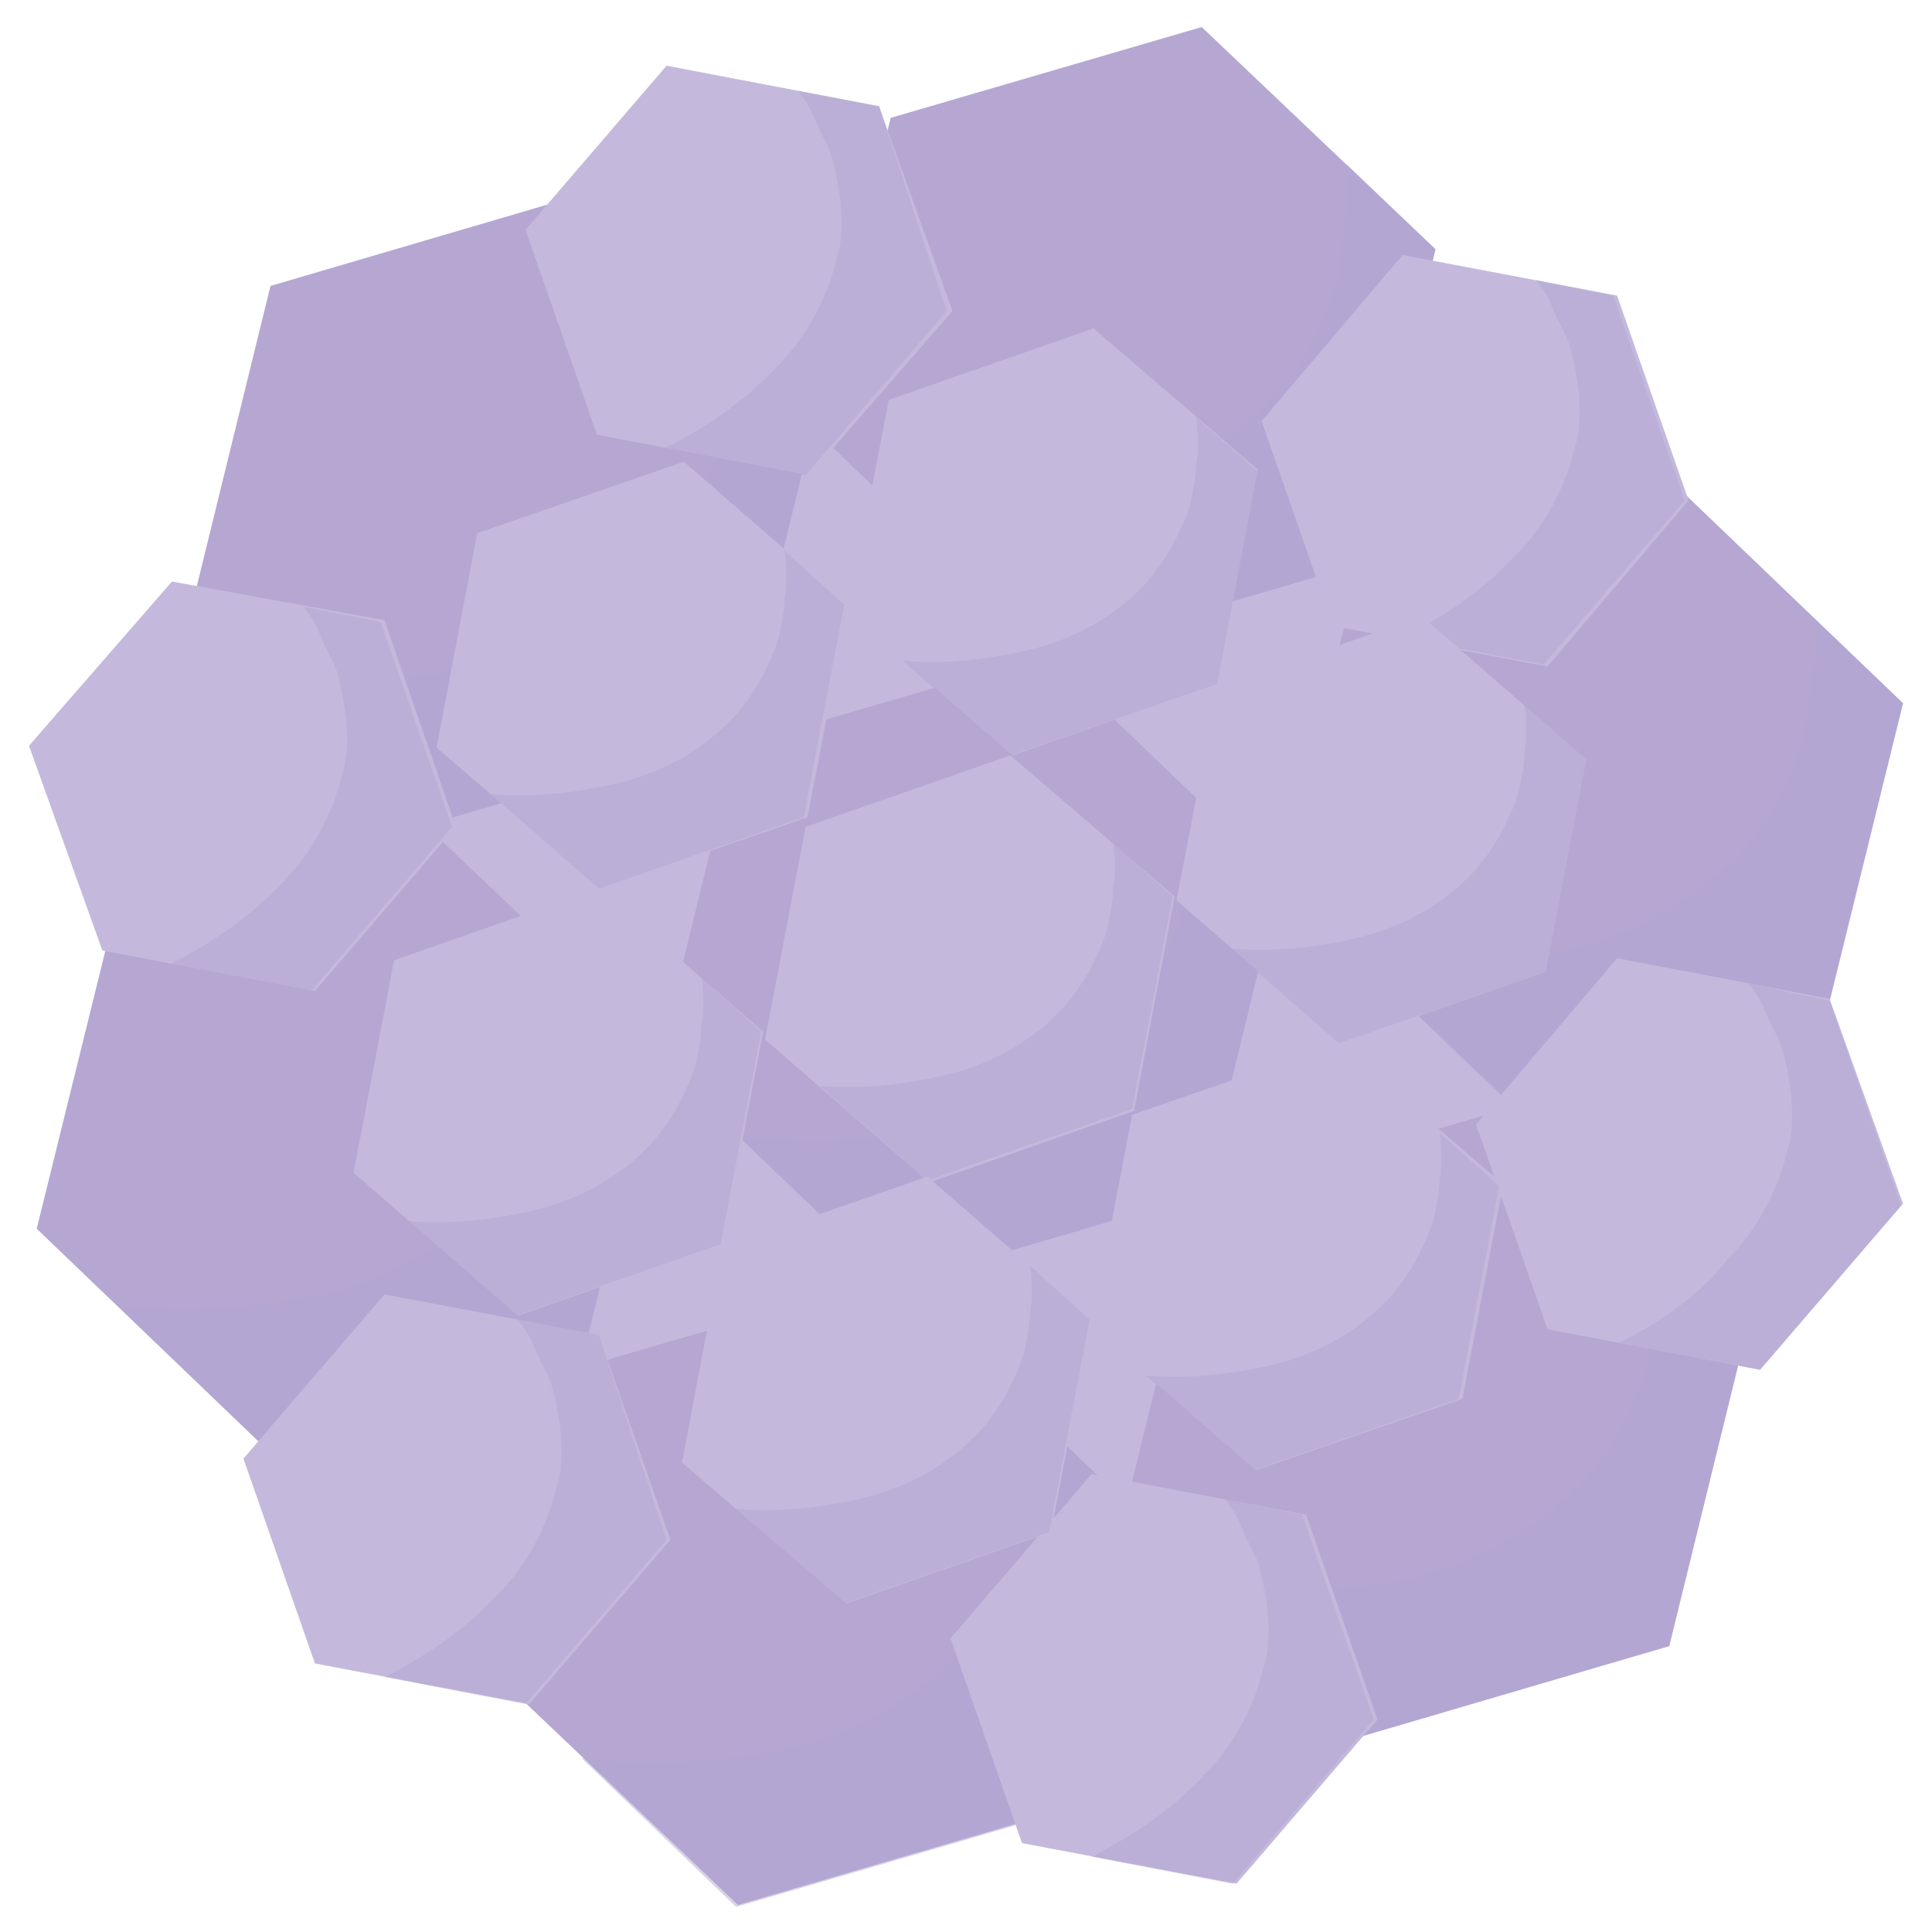 <?xml version="1.0" encoding="utf-8"?>
<!-- Generator: Adobe Illustrator 21.1.0, SVG Export Plug-In . SVG Version: 6.00 Build 0)  -->
<svg version="1.1" id="Layer_1" xmlns="http://www.w3.org/2000/svg" xmlns:xlink="http://www.w3.org/1999/xlink" x="0px" y="0px"
	 viewBox="0 0 100 100" style="enable-background:new 0 0 100 100;" xml:space="preserve">
<style type="text/css">
	.st0{fill:#2DAB66;}
	.st1{opacity:0.5;fill:#B5A7D2;}
	.st2{fill:#008D36;}
	.st3{fill:#E3DE00;}
	.st4{opacity:0.5;fill:#BADED4;}
	.st5{fill:#DD7796;}
	.st6{fill:#FFFFFF;}
	.st7{fill:#BADED4;}
	.st8{fill:#C4B9DC;}
	.st9{opacity:0.5;fill:#C4B9DC;}
	.st10{fill:#6F6F6E;}
	.st11{fill:#E61B72;}
	.st12{fill:#B5A7D2;}
	.st13{fill:#E20613;}
	.st14{fill:#F8B133;}
	.st15{fill:#D60B51;}
	.st16{fill:#E7A100;}
	.st17{fill:#A6841B;}
</style>
<g>
	<polygon class="st8" points="77.9,77 39.8,88.1 11.2,60.8 20.6,22.3 58.6,11.2 87.3,38.5 	"/>
	<g>
		<polygon class="st12" points="62.3,61.8 46.3,66.5 34.1,54.9 38.1,38.6 54.2,33.9 66.3,45.5 		"/>
		<path class="st1" d="M61.7,41.1c0.1,0.8,0.1,1.5,0,2.2c0,0,0,0,0,0c0,0,0,0,0,0c0,0-0.1,0.8-0.2,1.5c-0.1,0.7-0.2,1.6-0.3,2.3
			c-0.3,1-0.7,2-1.2,3c-0.6,1.4-1.6,2.7-2.7,3.7C55,56,52,57.6,48.9,58.3c-3.4,0.7-7.1,1-10.7,0.5l8,7.7l16.1-4.7l4-16.3L61.7,41.1z
			"/>
	</g>
	<g>
		<g>
			<polygon class="st12" points="70.4,29.2 54.3,33.9 42.2,22.3 46.1,6.1 62.2,1.4 74.3,12.9 			"/>
			<path class="st1" d="M69.7,8.5c0.1,0.8,0.1,1.5,0,2.2c0,0,0,0,0,0c0,0,0,0,0,0c0,0-0.1,0.8-0.2,1.5c-0.1,0.7-0.2,1.6-0.3,2.3
				c-0.3,1-0.7,2-1.2,3c-0.6,1.4-1.6,2.7-2.7,3.7C63,23.4,60,25,56.9,25.7c-3.4,0.7-7.1,1-10.7,0.5l8,7.7l16.1-4.7l4-16.3L69.7,8.5z
				"/>
		</g>
		<g>
			<polygon class="st12" points="94.5,52.6 78.4,57.3 66.3,45.8 70.3,29.5 86.4,24.8 98.5,36.4 			"/>
			<path class="st1" d="M93.9,32c0.1,0.8,0.1,1.5,0,2.2c0,0,0,0,0,0c0,0,0,0,0,0c0,0-0.1,0.8-0.2,1.5c-0.1,0.7-0.2,1.6-0.3,2.3
				c-0.3,1-0.7,2-1.2,3c-0.6,1.4-1.6,2.7-2.7,3.7c-2.3,2.2-5.3,3.8-8.4,4.5c-3.4,0.7-7.1,1-10.7,0.5l8,7.7l16.1-4.7l4-16.3L93.9,32z
				"/>
		</g>
		<g>
			<polygon class="st12" points="38.2,38 22.1,42.7 10,31.1 14,14.8 30,10.1 42.2,21.7 			"/>
			<path class="st1" d="M37.6,17.3c0.1,0.8,0.1,1.5,0,2.2c0,0,0,0,0,0c0,0,0,0,0,0c0,0-0.1,0.8-0.2,1.5c-0.1,0.7-0.2,1.6-0.3,2.3
				c-0.3,1-0.7,2-1.2,3c-0.6,1.4-1.6,2.7-2.7,3.7c-2.3,2.2-5.3,3.8-8.4,4.5c-3.4,0.7-7.1,1-10.7,0.5l8,7.7L38.2,38l4-16.3L37.6,17.3
				z"/>
		</g>
		<g>
			<polygon class="st12" points="86.4,85.2 70.4,89.9 58.2,78.3 62.2,62 78.3,57.3 90.4,68.9 			"/>
			<path class="st1" d="M85.8,64.5c0.1,0.8,0.1,1.5,0,2.2c0,0,0,0,0,0c0,0,0,0,0,0c0,0-0.1,0.8-0.2,1.5c-0.1,0.7-0.2,1.6-0.3,2.3
				c-0.3,1-0.7,2-1.2,3c-0.6,1.4-1.6,2.7-2.7,3.7c-2.3,2.2-5.3,3.8-8.4,4.5c-3.4,0.7-7.1,1-10.7,0.5l8,7.7l16.1-4.7l4-16.3
				L85.8,64.5z"/>
		</g>
		<g>
			<polygon class="st12" points="54.3,93.9 38.2,98.6 26.1,87.1 30,70.8 46.1,66.1 58.2,77.7 			"/>
			<path class="st1" d="M53.6,73.3c0.1,0.8,0.1,1.5,0,2.2c0,0,0,0,0,0c0,0,0,0,0,0c0,0-0.1,0.8-0.2,1.5c-0.1,0.7-0.2,1.6-0.3,2.3
				c-0.3,1-0.7,2-1.2,3c-0.6,1.4-1.6,2.7-2.7,3.7c-2.3,2.2-5.3,3.8-8.4,4.5c-3.4,0.7-7.1,1-10.7,0.5l8,7.7l16.1-4.7l4-16.3
				L53.6,73.3z"/>
		</g>
		<g>
			<polygon class="st12" points="30.1,70.5 14,75.2 1.9,63.6 5.9,47.4 22,42.7 34.1,54.2 			"/>
			<path class="st1" d="M29.5,49.8c0.1,0.8,0.1,1.5,0,2.2c0,0,0,0,0,0c0,0,0,0,0,0c0,0-0.1,0.8-0.2,1.5c-0.1,0.7-0.2,1.6-0.3,2.3
				c-0.3,1-0.7,2-1.2,3c-0.6,1.4-1.6,2.7-2.7,3.7c-2.3,2.2-5.3,3.8-8.4,4.5c-3.4,0.7-7.1,1-10.7,0.5l8,7.7l16.1-4.7l4-16.3
				L29.5,49.8z"/>
		</g>
	</g>
	<g>
		<g>
			<polygon class="st8" points="34.7,79.7 27.4,88.2 16.3,86.1 12.6,75.5 19.9,67 31,69.1 			"/>
			<path class="st1" d="M26.8,68.3c0.3,0.4,0.6,0.8,0.8,1.3c0,0,0,0,0,0c0,0,0,0,0,0c0,0,0.2,0.5,0.4,0.9c0.2,0.4,0.5,0.9,0.6,1.4
				c0.2,0.7,0.3,1.4,0.4,2.1c0.1,1,0.1,2.1-0.2,3c-0.5,2.1-1.6,4.1-3.1,5.6c-1.6,1.7-3.6,3.1-5.8,4.2l7.3,1.4l7.3-8.5L31,69.1
				L26.8,68.3z"/>
		</g>
		<g>
			<polygon class="st8" points="87.4,25.9 80.1,34.5 69,32.4 65.3,21.8 72.6,13.2 83.7,15.3 			"/>
			<path class="st1" d="M79.5,14.5c0.3,0.4,0.6,0.8,0.8,1.3c0,0,0,0,0,0c0,0,0,0,0,0c0,0,0.2,0.5,0.4,0.9c0.2,0.4,0.5,0.9,0.6,1.4
				c0.2,0.7,0.3,1.4,0.4,2.1c0.1,1,0.1,2.1-0.2,3c-0.5,2.1-1.6,4.1-3.1,5.6c-1.6,1.7-3.6,3.1-5.8,4.2l7.3,1.4l7.3-8.5l-3.7-10.6
				L79.5,14.5z"/>
		</g>
		<g>
			<polygon class="st8" points="23.6,42.8 16.3,51.3 5.3,49.2 1.5,38.6 8.9,30.1 19.9,32.1 			"/>
			<path class="st1" d="M15.7,31.4c0.3,0.4,0.6,0.8,0.8,1.3c0,0,0,0,0,0c0,0,0,0,0,0c0,0,0.2,0.5,0.4,0.9c0.2,0.4,0.5,0.9,0.6,1.4
				c0.2,0.7,0.3,1.4,0.4,2.1c0.1,1,0.1,2.1-0.2,3c-0.5,2.1-1.6,4.1-3.1,5.6c-1.6,1.7-3.6,3.1-5.8,4.2l7.3,1.4l7.3-8.5l-3.7-10.6
				L15.7,31.4z"/>
		</g>
		<g>
			<polygon class="st8" points="49.3,16.1 41.9,24.6 30.9,22.5 27.2,11.9 34.5,3.4 45.5,5.5 			"/>
			<path class="st1" d="M41.3,4.7c0.3,0.4,0.6,0.8,0.8,1.3c0,0,0,0,0,0c0,0,0,0,0,0c0,0,0.2,0.5,0.4,0.9c0.2,0.4,0.5,0.9,0.6,1.4
				c0.2,0.7,0.3,1.4,0.4,2.1c0.1,1,0.1,2.1-0.2,3c-0.5,2.1-1.6,4.1-3.1,5.6c-1.6,1.7-3.6,3.1-5.8,4.2l7.3,1.4l7.3-8.5L45.5,5.5
				L41.3,4.7z"/>
		</g>
		<g>
			<polygon class="st8" points="98.5,62.3 91.1,70.9 80.1,68.8 76.4,58.2 83.7,49.6 94.7,51.7 			"/>
			<path class="st1" d="M90.5,50.9c0.3,0.4,0.6,0.8,0.8,1.3c0,0,0,0,0,0c0,0,0,0,0,0c0,0,0.2,0.5,0.4,0.9c0.2,0.4,0.5,0.9,0.6,1.4
				c0.2,0.7,0.3,1.4,0.4,2.1c0.1,1,0.1,2.1-0.2,3c-0.5,2.1-1.6,4.1-3.1,5.6C88,67,86,68.4,83.8,69.5l7.3,1.4l7.3-8.5l-3.7-10.6
				L90.5,50.9z"/>
		</g>
		<g>
			<polygon class="st8" points="71.3,89 64,97.5 52.9,95.4 49.2,84.8 56.5,76.3 67.6,78.4 			"/>
			<path class="st1" d="M63.4,77.6c0.3,0.4,0.6,0.8,0.8,1.3c0,0,0,0,0,0c0,0,0,0,0,0c0,0,0.2,0.5,0.4,0.9c0.2,0.4,0.5,0.9,0.6,1.4
				c0.2,0.7,0.3,1.4,0.4,2.1c0.1,1,0.1,2.1-0.2,3c-0.5,2.1-1.6,4.1-3.1,5.6c-1.6,1.7-3.6,3.1-5.8,4.2l7.3,1.4l7.3-8.5l-3.7-10.6
				L63.4,77.6z"/>
		</g>
	</g>
	<g>
		<g>
			<polygon class="st8" points="63,35.4 52.4,39.1 43.9,31.7 46,20.7 56.6,17 65.1,24.3 			"/>
			<path class="st1" d="M61.9,21.6c0.1,0.5,0.1,1,0.1,1.5c0,0,0,0,0,0c0,0,0,0,0,0c0,0,0,0.5-0.1,1c0,0.5-0.1,1.1-0.2,1.5
				c-0.1,0.7-0.4,1.4-0.7,2c-0.4,0.9-1,1.8-1.7,2.6c-1.5,1.6-3.4,2.7-5.5,3.3c-2.3,0.6-4.7,0.9-7.1,0.7l5.6,4.9L63,35.4l2.1-11
				L61.9,21.6z"/>
		</g>
		<g>
			<polygon class="st8" points="80,50.3 69.4,54 60.9,46.6 63,35.6 73.6,31.9 82.1,39.3 			"/>
			<path class="st1" d="M78.9,36.5c0.1,0.5,0.1,1,0.1,1.5c0,0,0,0,0,0c0,0,0,0,0,0c0,0,0,0.5-0.1,1c0,0.5-0.1,1.1-0.2,1.5
				c-0.1,0.7-0.4,1.4-0.7,2c-0.4,0.9-1,1.8-1.7,2.6c-1.5,1.6-3.4,2.7-5.5,3.3c-2.3,0.6-4.7,0.9-7.1,0.7l5.6,4.9L80,50.3l2.1-11
				L78.9,36.5z"/>
		</g>
		<g>
			<polygon class="st8" points="58.7,57.5 48.1,61.2 39.6,53.8 41.7,42.8 52.3,39.1 60.8,46.4 			"/>
			<path class="st1" d="M57.6,43.6c0.1,0.5,0.1,1,0.1,1.5c0,0,0,0,0,0c0,0,0,0,0,0c0,0,0,0.5-0.1,1c0,0.5-0.1,1.1-0.2,1.5
				c-0.1,0.7-0.4,1.4-0.7,2c-0.4,0.9-1,1.8-1.7,2.6c-1.5,1.6-3.4,2.7-5.5,3.3c-2.3,0.6-4.7,0.9-7.1,0.7l5.6,4.9l10.6-3.7l2.1-11
				L57.6,43.6z"/>
		</g>
		<g>
			<polygon class="st8" points="41.8,42.3 31.1,46 22.6,38.7 24.7,27.6 35.4,23.9 43.9,31.3 			"/>
			<path class="st1" d="M40.6,28.5c0.1,0.5,0.1,1,0.1,1.5c0,0,0,0,0,0c0,0,0,0,0,0c0,0,0,0.5-0.1,1c0,0.5-0.1,1.1-0.2,1.5
				c-0.1,0.7-0.4,1.4-0.7,2c-0.4,0.9-1,1.8-1.7,2.6c-1.5,1.6-3.4,2.7-5.5,3.3c-2.3,0.6-4.7,0.9-7.1,0.7l5.6,4.9l10.6-3.7l2.1-11
				L40.6,28.5z"/>
		</g>
		<g>
			<polygon class="st8" points="75.7,72.4 65,76.1 56.5,68.7 58.6,57.7 69.3,54 77.8,61.3 			"/>
			<path class="st1" d="M74.5,58.6c0.1,0.5,0.1,1,0.1,1.5c0,0,0,0,0,0c0,0,0,0,0,0c0,0,0,0.5-0.1,1c0,0.5-0.1,1.1-0.2,1.5
				c-0.1,0.7-0.4,1.4-0.7,2c-0.4,0.9-1,1.8-1.7,2.6c-1.5,1.6-3.4,2.7-5.5,3.3c-2.3,0.6-4.7,0.9-7.1,0.7l5.6,4.9l10.6-3.7l2.1-11
				L74.5,58.6z"/>
		</g>
		<g>
			<polygon class="st8" points="54.4,79.3 43.8,83 35.3,75.7 37.4,64.6 48,60.9 56.5,68.3 			"/>
			<path class="st1" d="M53.3,65.5c0.1,0.5,0.1,1,0.1,1.5c0,0,0,0,0,0c0,0,0,0,0,0c0,0,0,0.5-0.1,1c0,0.5-0.1,1.1-0.2,1.5
				c-0.1,0.7-0.4,1.4-0.7,2c-0.4,0.9-1,1.8-1.7,2.6c-1.5,1.6-3.4,2.7-5.5,3.3c-2.3,0.6-4.7,0.9-7.1,0.7l5.6,4.9l10.6-3.7l2.1-11
				L53.3,65.5z"/>
		</g>
		<g>
			<polygon class="st8" points="37.4,64.4 26.8,68.1 18.3,60.7 20.4,49.7 31,46 39.5,53.4 			"/>
			<path class="st1" d="M36.3,50.6c0.1,0.5,0.1,1,0.1,1.5c0,0,0,0,0,0c0,0,0,0,0,0c0,0,0,0.5-0.1,1c0,0.5-0.1,1.1-0.2,1.5
				c-0.1,0.7-0.4,1.4-0.7,2c-0.4,0.9-1,1.8-1.7,2.6c-1.5,1.6-3.4,2.7-5.5,3.3c-2.3,0.6-4.7,0.9-7.1,0.7l5.6,4.9l10.6-3.7l2.1-11
				L36.3,50.6z"/>
		</g>
	</g>
</g>
</svg>
